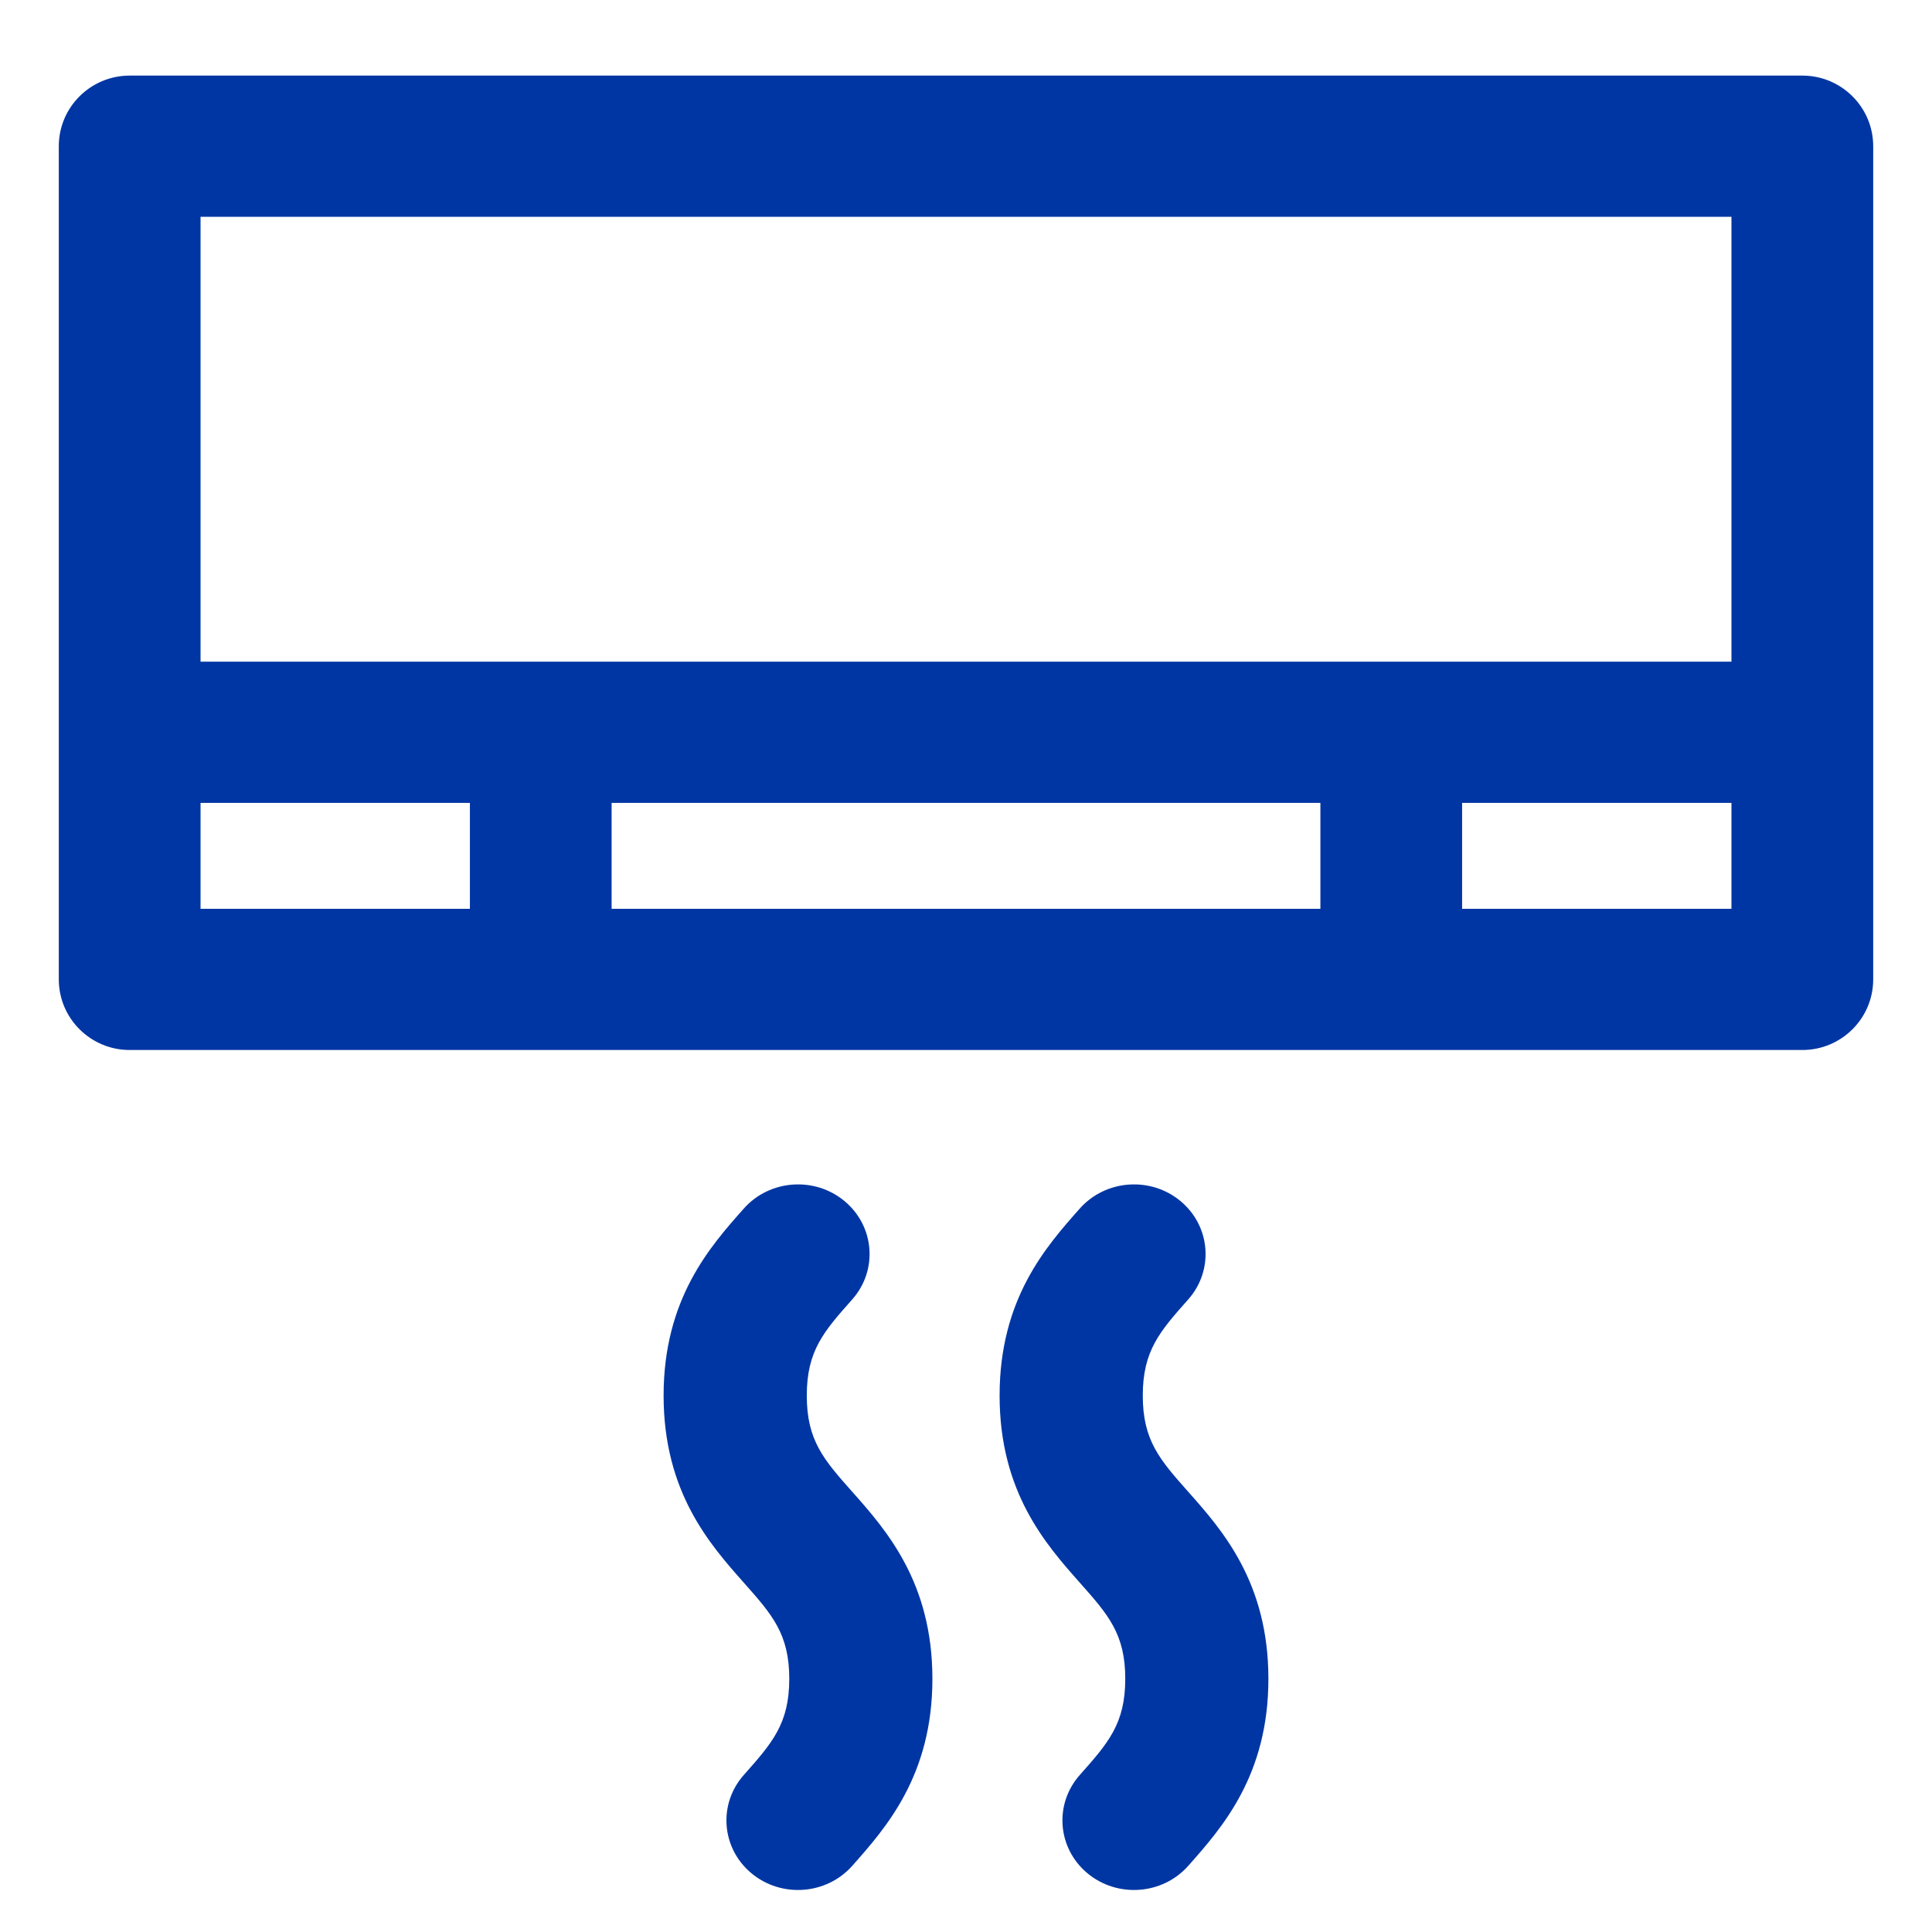 <svg width="46" height="46" viewBox="0 0 46 46" fill="none" xmlns="http://www.w3.org/2000/svg">
<path fill-rule="evenodd" clip-rule="evenodd" d="M42.913 1.8H3.088C2.156 1.8 1.4 2.553 1.4 3.481V23.319C1.4 24.247 2.156 25 3.088 25H42.913C43.844 25 44.6 24.247 44.6 23.319V3.481C44.6 2.553 43.844 1.8 42.913 1.8ZM11.188 21.638H4.775V19.116H11.188V21.638ZM14.562 21.638H31.438V19.116H14.562V21.638ZM41.225 21.638H34.812V19.116H41.225V21.638ZM4.775 15.754H41.225V5.162H4.775V15.754Z" fill="#0036A3"/>
<path d="M19.209 33.228C19.209 32.158 19.616 31.699 20.291 30.939C20.905 30.246 20.826 29.2 20.113 28.602C19.401 28.005 18.324 28.082 17.71 28.775C16.904 29.683 15.8 30.927 15.8 33.228C15.8 35.53 16.904 36.774 17.709 37.682C18.384 38.443 18.792 38.902 18.792 39.972C18.792 41.042 18.384 41.501 17.71 42.261C17.095 42.954 17.174 44 17.887 44.598C18.599 45.195 19.676 45.118 20.291 44.425C21.096 43.517 22.2 42.273 22.2 39.972C22.2 37.67 21.096 36.426 20.291 35.518C19.616 34.758 19.209 34.298 19.209 33.228Z" fill="#0036A3"/>
<path d="M27.209 33.228C27.209 32.158 27.616 31.699 28.291 30.939C28.905 30.246 28.826 29.2 28.113 28.602C27.401 28.005 26.324 28.082 25.709 28.775C24.904 29.683 23.8 30.927 23.8 33.228C23.8 35.53 24.904 36.774 25.709 37.682C26.384 38.443 26.792 38.902 26.792 39.972C26.792 41.042 26.384 41.501 25.71 42.261C25.095 42.954 25.174 44 25.887 44.598C26.6 45.195 27.676 45.118 28.291 44.425C29.096 43.517 30.2 42.273 30.2 39.972C30.2 37.67 29.096 36.426 28.291 35.518C27.616 34.758 27.209 34.298 27.209 33.228Z" fill="#0036A3"/>
</svg>
